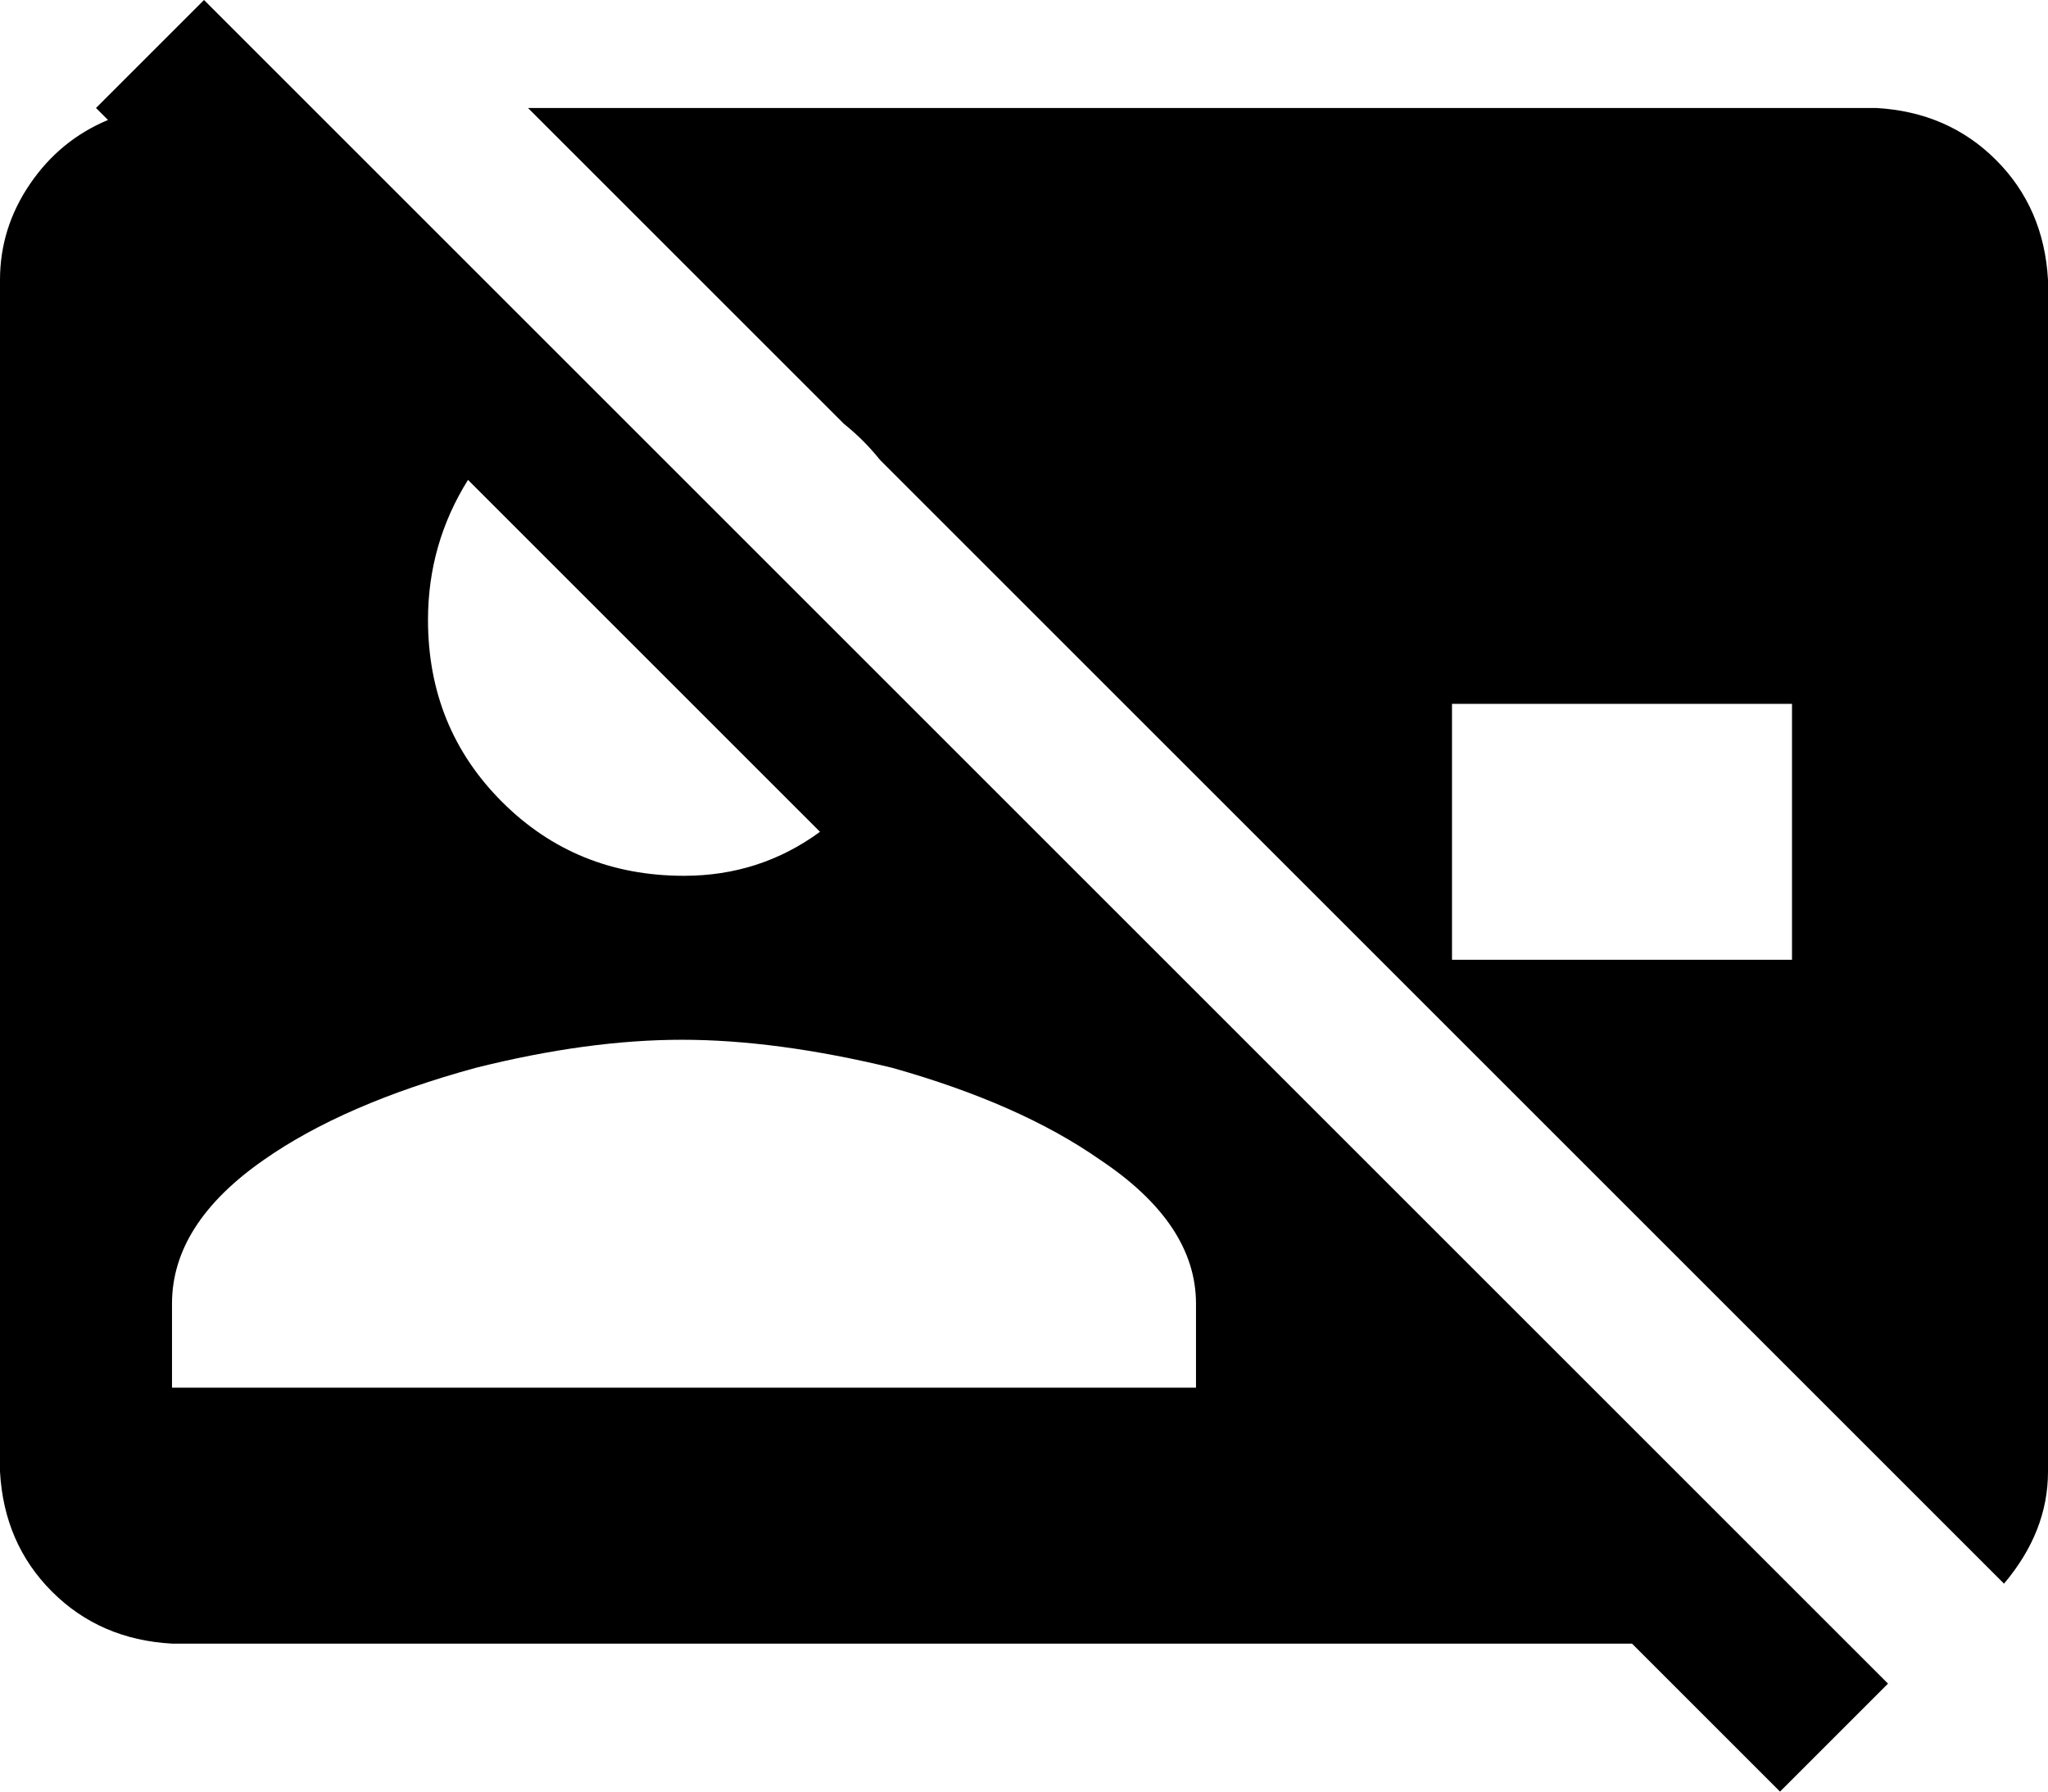 <svg xmlns="http://www.w3.org/2000/svg" viewBox="0 -37 512 448">
      <g transform="scale(1 -1) translate(0 -374)">
        <path d="M51 411 24 384 27 381Q15 376 7.5 365.0Q0 354 0 341V43Q1 25 13.0 13.0Q25 1 43 0H408L445 -37L472 -10ZM299 64H43V85Q43 105 66 121Q86 135 119 144Q147 151 170.5 151.0Q194 151 223 144Q255 135 275 121Q299 105 299 85ZM171 192Q144 192 125.5 210.5Q107 229 107 256Q107 275 117 291L205 203Q190 192 171 192ZM469 384H132L211 305Q216 301 220 296L501 15Q512 28 512 43V341Q511 359 499.0 371.0Q487 383 469 384ZM448 171H363V235H448Z" />
      </g>
    </svg>